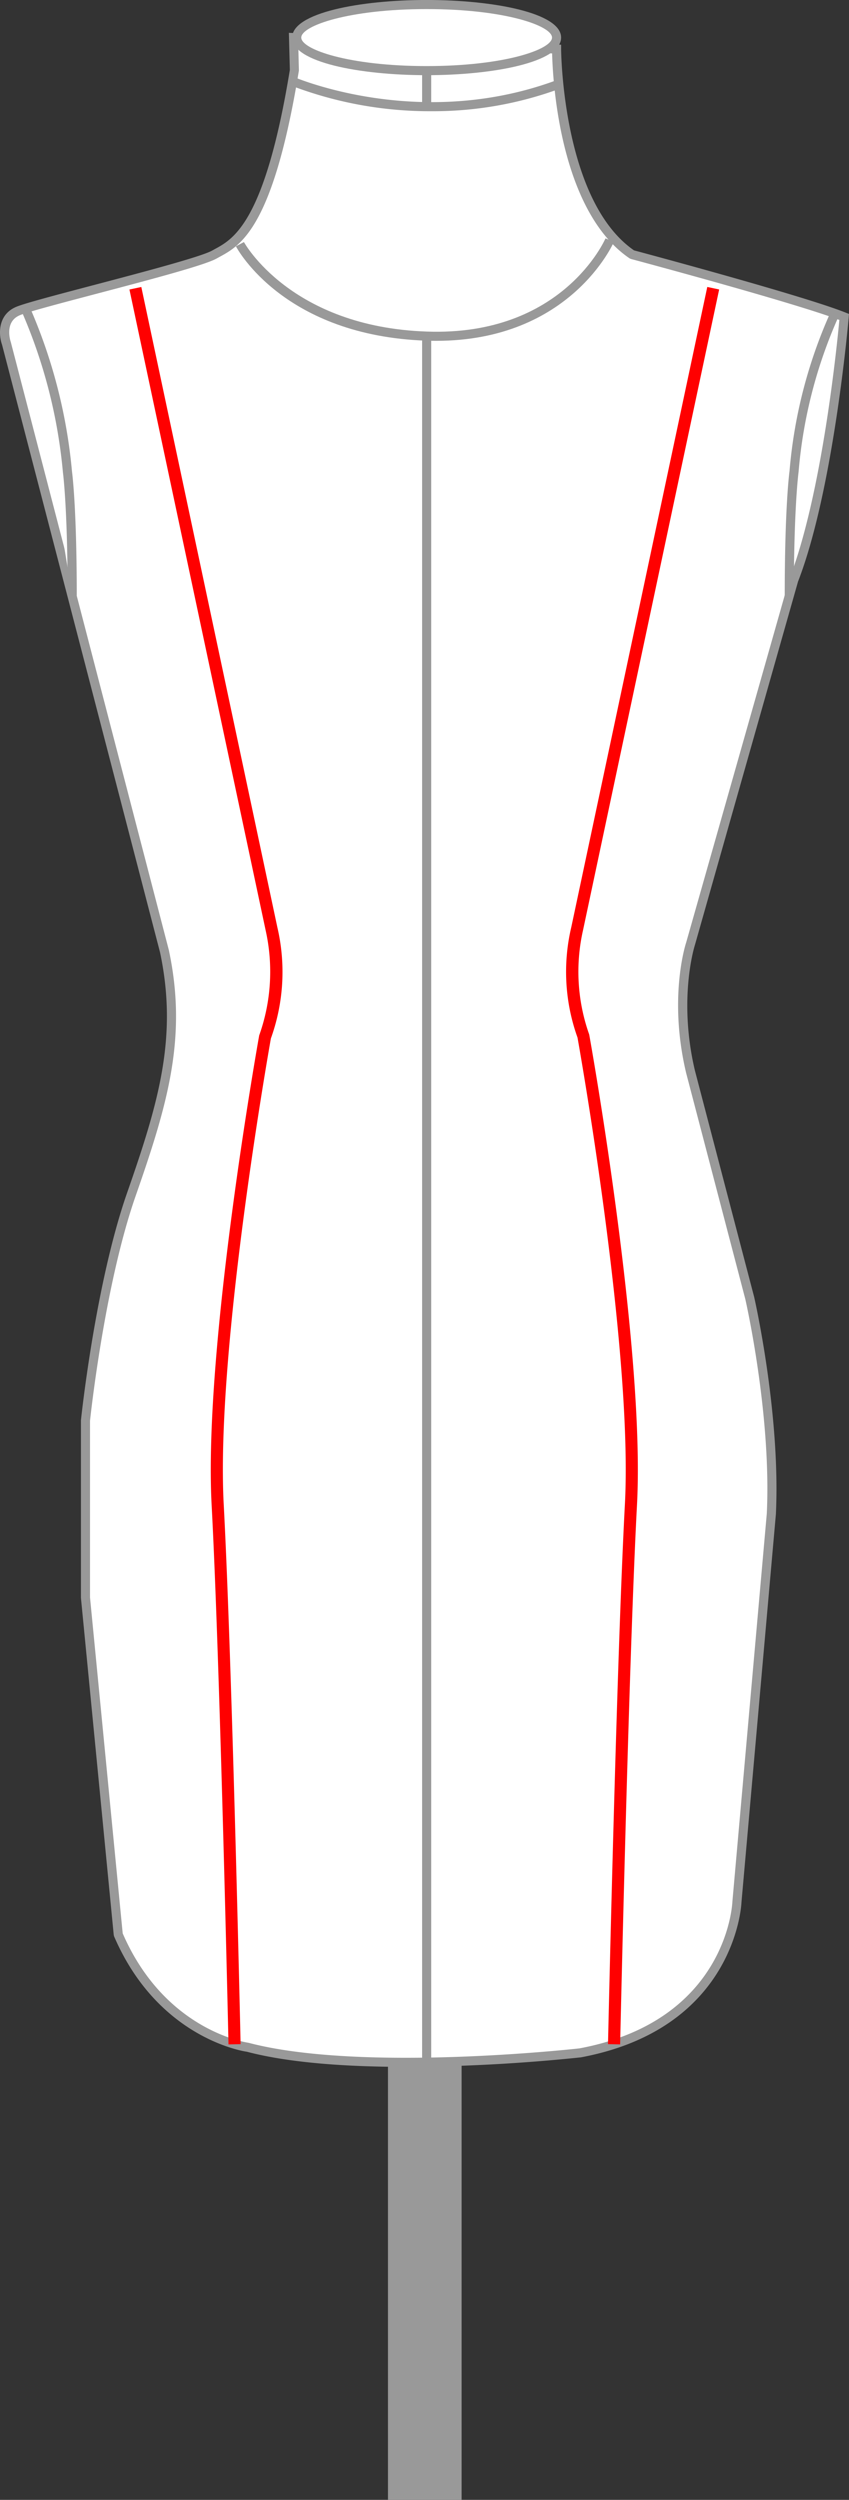 <svg xmlns="http://www.w3.org/2000/svg" width="123.387" height="363.033" viewBox="0 0 123.387 363.033">
  <rect x="0" y="0" width="123.387" height="363.033" fill="#333333" stroke="none"/>
  <g id="Grupo_54985" data-name="Grupo 54985" transform="translate(-41.28 -8122.58)">
    <g id="Grupo_54992" data-name="Grupo 54992" transform="translate(41.28 8122.58)">
      <g id="Grupo_54991" data-name="Grupo 54991">
        <g id="Grupo_54986" data-name="Grupo 54986" transform="translate(0 4.768)">
          <path id="Trazado_105110" data-name="Trazado 105110" d="M121.878,8127.342s.039,22.412,10.973,29.842c0,0,24.774,6.619,30.824,9.059,0,0-2.095,24.733-7.328,38.2l-15.006,52.834s-2.559,7.78,0,18.58l8.608,32.862s3.839,16.606,3.14,31.352l-5,56.318s-.466,17.768-22.8,21.948c0,0-31.522,3.6-48.274-.812,0,0-12.445-1.511-18.842-16.374l-4.77-48.964v-25.7s2.017-19.507,6.669-32.822,7.445-22.914,4.808-35.3l-22.954-88.252s-1.259-3.521,1.707-4.741,25.591-6.562,28.5-8.187,7.794-3.251,11.632-26.707l-.116-4.8Z" transform="translate(-40.988 -8124.984)" fill="#fff"/>
          <path id="Trazado_105111" data-name="Trazado 105111" d="M100.245,8420.67c-8.155,0-16.718-.521-23.1-2.2h0c-.048,0-12.81-1.719-19.283-16.751l-.051-.2-4.768-48.964,0-25.766c.025-.262,2.082-19.8,6.706-33.041,4.59-13.13,7.4-22.656,4.786-34.944L41.578,8170.58c-.49-1.369-.712-4.366,2.1-5.52,1.275-.525,5.863-1.733,11.177-3.132,6.961-1.834,15.624-4.113,17.248-5.02l.416-.229c2.721-1.475,7.274-3.944,10.885-26.009l-.141-5.387,39.566,1.725,0,.632c0,.22.168,22.021,10.594,29.235,2.022.54,24.917,6.685,30.791,9.054l.453.182-.042.486c-.021.249-2.162,24.984-7.369,38.387l-14.986,52.777c-.034.1-2.474,7.775.009,18.244l8.6,32.847c.044.186,3.856,16.884,3.163,31.554l-5,56.344c0,.142-.739,18.31-23.335,22.537A254.278,254.278,0,0,1,100.245,8420.67Zm-41.132-19.386c6.175,14.229,18.157,15.869,18.278,15.887,16.527,4.35,47.8.849,48.115.811,21.51-4.027,22.21-21.135,22.214-21.308l5-56.357c.686-14.458-3.086-30.981-3.125-31.146l-8.6-32.845c-2.576-10.869-.1-18.626.011-18.951l15-52.81c4.752-12.242,6.93-34.046,7.259-37.586-6.642-2.53-30.05-8.793-30.292-8.855l-.2-.092c-10.185-6.923-11.162-25.963-11.253-29.758l-36.9-1.606.1,4.094c-3.724,22.828-8.444,25.388-11.567,27.08l-.4.221c-1.769.989-9.8,3.1-17.557,5.145-5.047,1.33-9.814,2.585-11.01,3.076-2.34.96-1.377,3.787-1.335,3.908l22.97,88.306c2.694,12.655-.16,22.345-4.824,35.687-4.572,13.087-6.614,32.479-6.635,32.67l0,25.636Z" transform="translate(-41.28 -8125.284)" fill="#999"/>
        </g>
        <g id="Grupo_54987" data-name="Grupo 54987" transform="translate(42.462)">
          <ellipse id="Elipse_4276" data-name="Elipse 4276" cx="18.882" cy="4.8" rx="18.882" ry="4.8" transform="translate(0.662 0.661)" fill="#fff"/>
          <path id="Trazado_105112" data-name="Trazado 105112" d="M84.905,8133.5c-9.71,0-19.544-1.877-19.544-5.462s9.834-5.46,19.544-5.46,19.543,1.874,19.543,5.46S94.617,8133.5,84.905,8133.5Zm0-9.6c-11.289,0-18.222,2.41-18.222,4.138s6.933,4.139,18.222,4.139,18.22-2.409,18.22-4.139S96.2,8123.9,84.905,8123.9Z" transform="translate(-65.361 -8122.581)" fill="#999"/>
        </g>
        <path id="Trazado_105113" data-name="Trazado 105113" d="M85.957,8133.949a56.465,56.465,0,0,1-20.946-3.9l.543-1.2c.18.079,18.227,8,38.272.675l.455,1.243A53.263,53.263,0,0,1,85.957,8133.949Z" transform="translate(-23.166 -8117.797)" fill="#999"/>
        <rect id="Rectángulo_9421" data-name="Rectángulo 9421" width="1.322" height="4.181" transform="translate(61.346 10.724)" fill="#999"/>
        <path id="Trazado_105114" data-name="Trazado 105114" d="M89.832,8157.091c-.46,0-.931-.009-1.407-.022-20.581-.7-27.423-13.176-27.7-13.706l1.167-.619c.065.121,6.8,12.327,26.58,13,19.754.712,25.9-13.388,25.966-13.532l1.218.515C115.592,8142.875,109.371,8157.091,89.832,8157.091Z" transform="translate(-26.44 -8107.594)" fill="#999"/>
        <g id="Grupo_54988" data-name="Grupo 54988" transform="translate(114.046 45.348)">
          <path id="Trazado_105115" data-name="Trazado 105115" d="M112.922,8148.463a69.258,69.258,0,0,0-5.895,22.837s-.693,4.955-.693,18.04" transform="translate(-105.671 -8148.172)" fill="#fff"/>
          <path id="Trazado_105116" data-name="Trazado 105116" d="M107.28,8189.466h-1.322c0-12.982.674-17.929.7-18.133a70.5,70.5,0,0,1,5.955-23.035l1.188.582a69.136,69.136,0,0,0-5.828,22.593C107.963,8171.567,107.28,8176.6,107.28,8189.466Z" transform="translate(-105.958 -8148.298)" fill="#999"/>
        </g>
        <g id="Grupo_54989" data-name="Grupo 54989" transform="translate(3.086 44.514)">
          <path id="Trazado_105117" data-name="Trazado 105117" d="M43.369,8147.985a75.391,75.391,0,0,1,6.112,23.68s.695,4.955.695,18.04" transform="translate(-42.771 -8147.704)" fill="#fff"/>
          <path id="Trazado_105118" data-name="Trazado 105118" d="M51.1,8189.827H49.773c0-12.865-.681-17.9-.688-17.949a75.46,75.46,0,0,0-6.055-23.488l1.2-.563a76.711,76.711,0,0,1,6.173,23.913C50.423,8171.9,51.1,8176.845,51.1,8189.827Z" transform="translate(-43.03 -8147.826)" fill="#999"/>
        </g>
        <rect id="Rectángulo_9422" data-name="Rectángulo 9422" width="10.701" height="63.527" transform="translate(56.385 299.506)" fill="#999"/>
        <g id="Grupo_54990" data-name="Grupo 54990" transform="translate(61.346 48.812)">
          <line id="Línea_188" data-name="Línea 188" y2="250.694" transform="translate(0.661)" fill="#fff"/>
          <rect id="Rectángulo_9423" data-name="Rectángulo 9423" width="1.322" height="250.693" fill="#999"/>
        </g>
      </g>
    </g>
    <path id="Trazado_105119" data-name="Trazado 105119" d="M95.787,8401.432l-1.763-.039c.011-.553,1.241-55.627,2.454-78.379,1.206-22.631-6.806-67.348-6.887-67.8a28.255,28.255,0,0,1-.9-16.047l19.761-92.955,1.726.365L90.4,8239.6a27.263,27.263,0,0,0,.89,15.17c.115.584,8.164,45.5,6.946,68.336C97.028,8345.832,95.8,8400.877,95.787,8401.432Z" transform="translate(35.619 18.04)" fill="red"/>
    <path id="Trazado_105120" data-name="Trazado 105120" d="M66.344,8401.432c-.012-.555-1.241-55.6-2.451-78.324-1.218-22.836,6.831-67.752,6.912-68.205a27.528,27.528,0,0,0,.942-15.234l-19.8-93.087,1.726-.365,19.779,93.023a28.49,28.49,0,0,1-.95,16.111c-.046.316-8.058,45.033-6.852,67.664,1.213,22.752,2.442,77.826,2.454,78.379Z" transform="translate(8.145 18.04)" fill="red"/>
  </g>
</svg>
